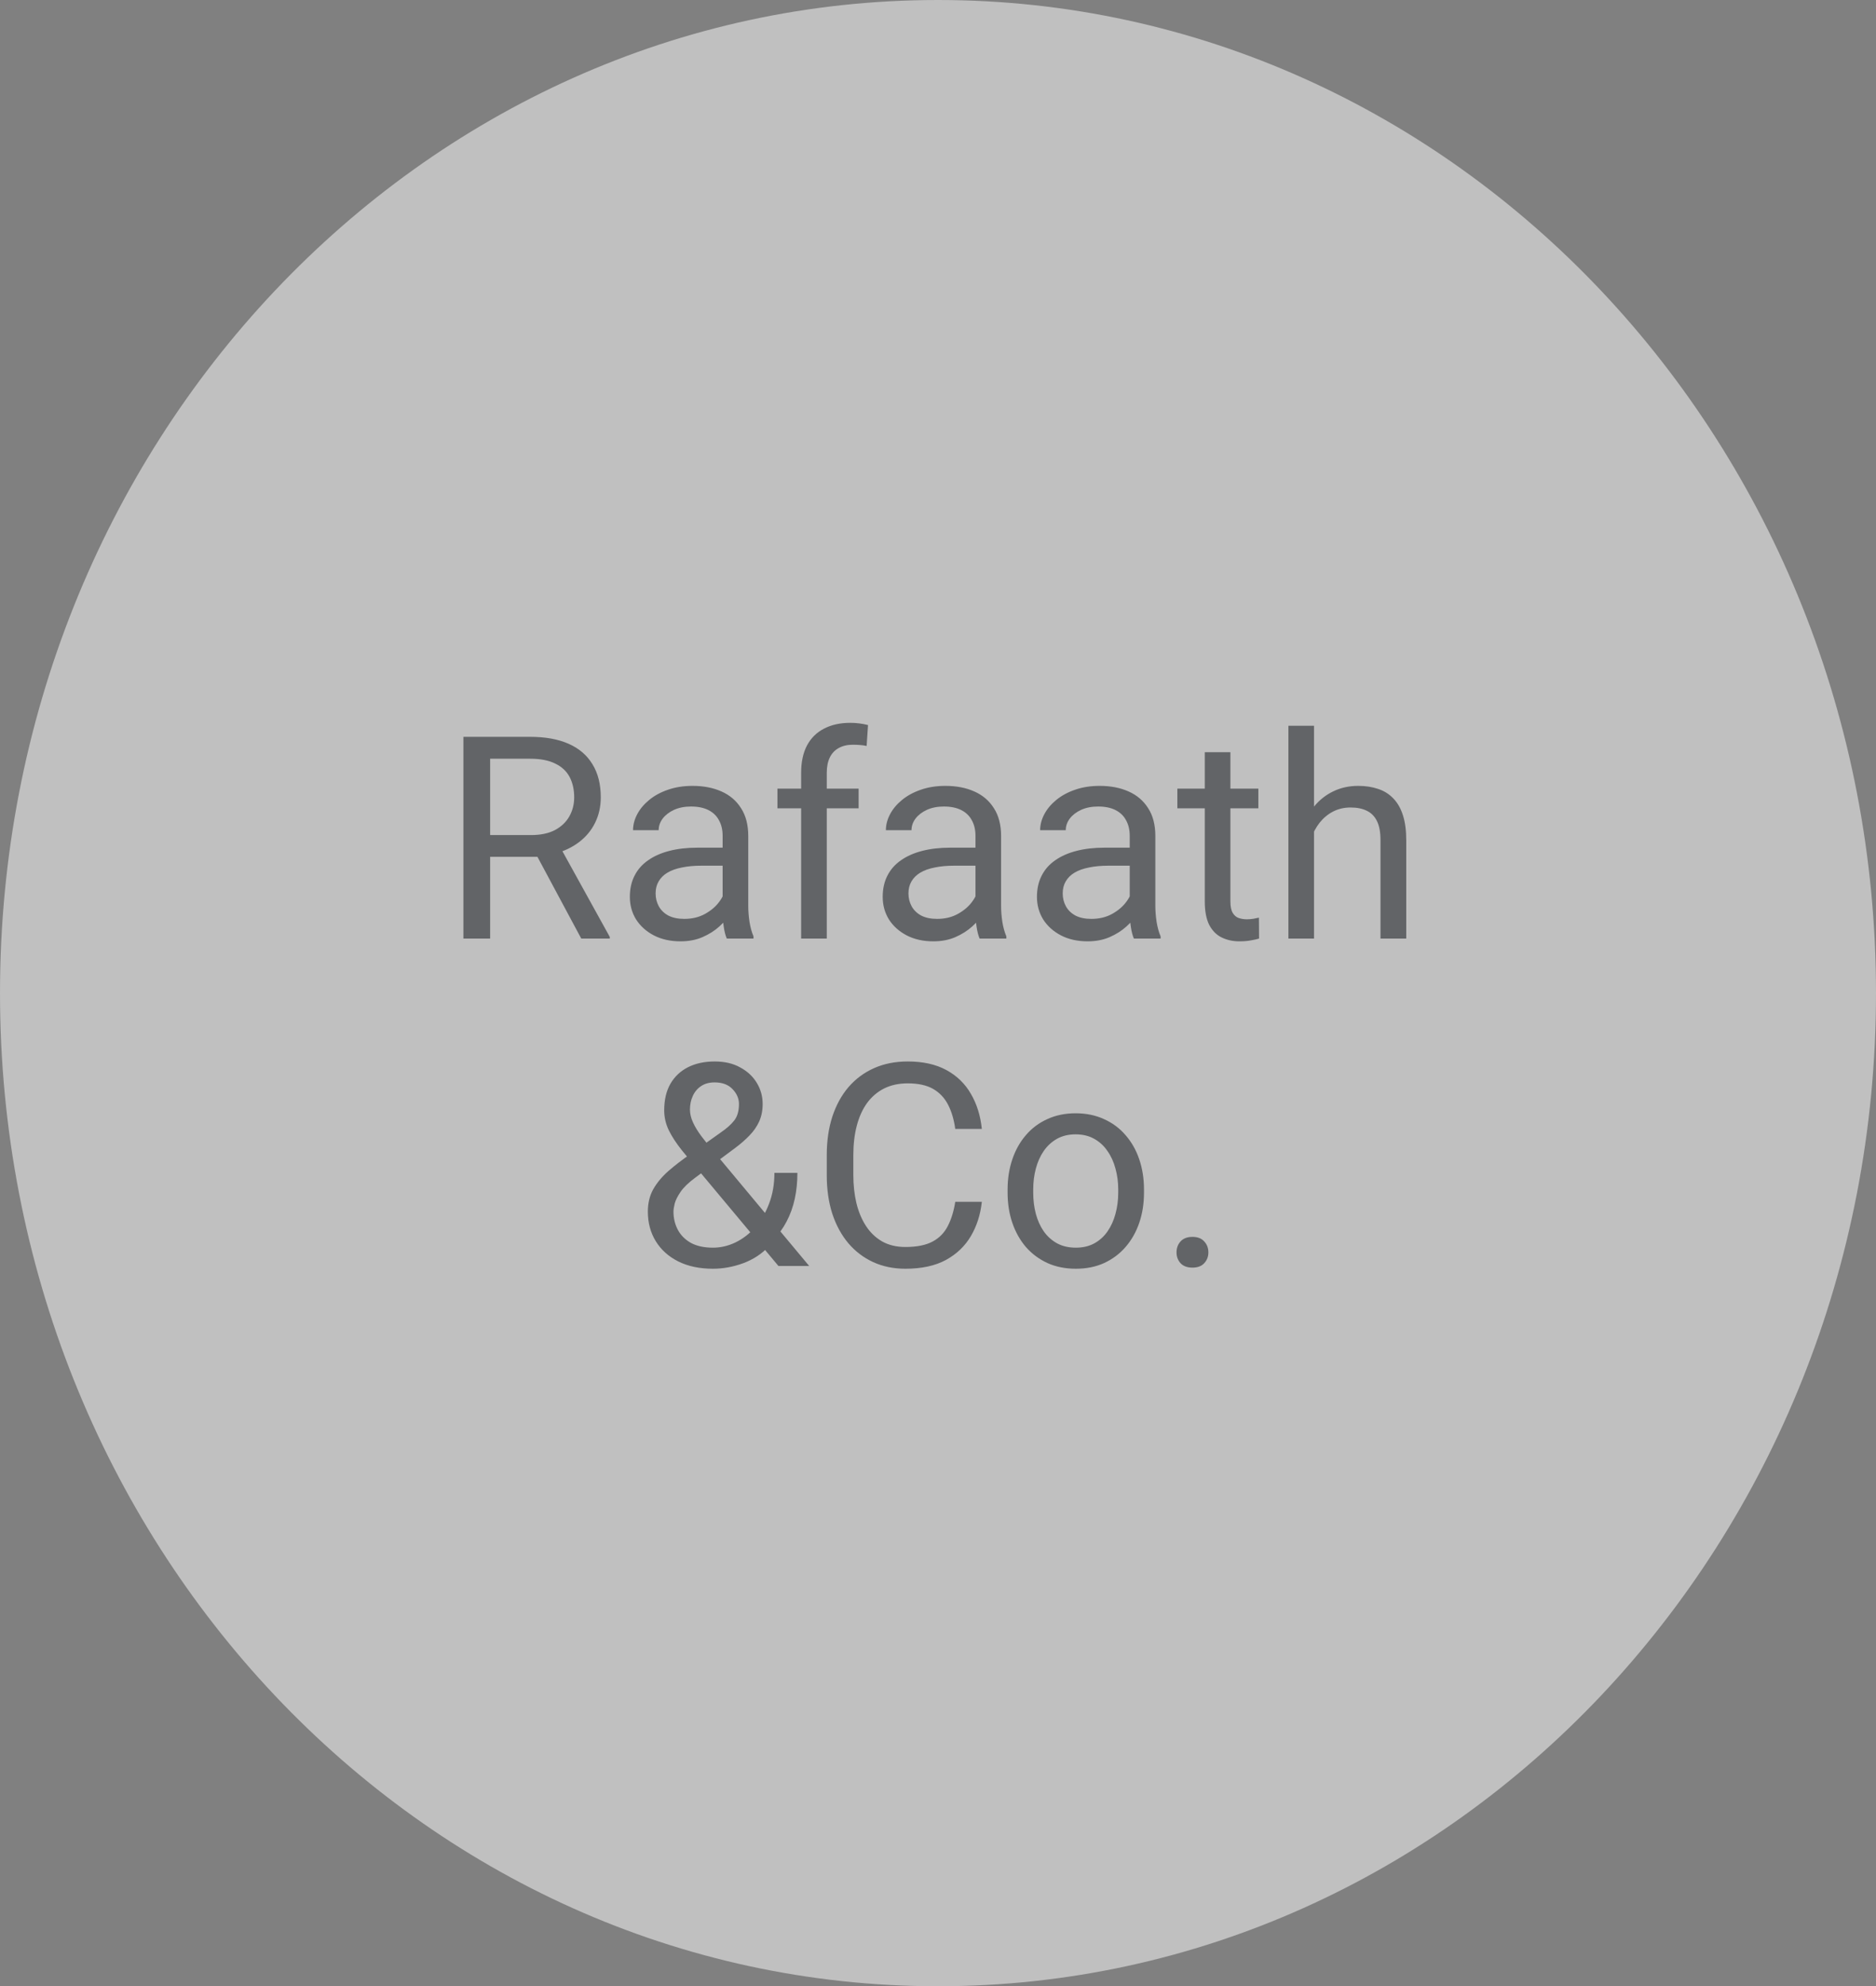 <svg width="172" height="182" viewBox="0 0 172 182" fill="none" xmlns="http://www.w3.org/2000/svg">
<rect x="0" y="0" width="172" height="182" fill="#808080" stroke="none"/>
<path opacity="0.5" d="M172 91C172 141.258 133.496 182 86 182C38.504 182 0 141.258 0 91C0 40.742 38.504 0 86 0C133.496 0 172 40.742 172 91Z" fill="white"/>
<path opacity="0.5" d="M42.488 67.516H48.607C49.995 67.516 51.168 67.727 52.124 68.15C53.089 68.574 53.821 69.2 54.32 70.029C54.828 70.85 55.082 71.862 55.082 73.064C55.082 73.91 54.908 74.684 54.562 75.387C54.223 76.081 53.732 76.673 53.089 77.164C52.454 77.647 51.692 78.006 50.804 78.243L50.118 78.51H44.367L44.342 76.517H48.684C49.564 76.517 50.296 76.364 50.88 76.06C51.464 75.746 51.904 75.328 52.2 74.803C52.496 74.278 52.645 73.698 52.645 73.064C52.645 72.353 52.505 71.731 52.226 71.197C51.946 70.664 51.506 70.254 50.905 69.966C50.313 69.67 49.547 69.522 48.607 69.522H44.938V86H42.488V67.516ZM53.292 86L48.798 77.621L51.35 77.608L55.907 85.848V86H53.292ZM66.254 83.651V76.58C66.254 76.038 66.144 75.569 65.924 75.171C65.712 74.765 65.391 74.451 64.959 74.231C64.527 74.011 63.994 73.901 63.359 73.901C62.767 73.901 62.246 74.003 61.798 74.206C61.358 74.409 61.011 74.676 60.757 75.006C60.511 75.336 60.389 75.691 60.389 76.072H58.04C58.04 75.581 58.167 75.095 58.421 74.612C58.675 74.13 59.039 73.694 59.513 73.305C59.995 72.907 60.571 72.594 61.239 72.365C61.916 72.128 62.67 72.01 63.499 72.01C64.498 72.01 65.378 72.179 66.14 72.518C66.91 72.856 67.511 73.368 67.942 74.054C68.382 74.731 68.603 75.581 68.603 76.606V83.004C68.603 83.461 68.641 83.948 68.717 84.464C68.801 84.98 68.924 85.424 69.085 85.797V86H66.635C66.516 85.729 66.423 85.37 66.356 84.921C66.288 84.464 66.254 84.041 66.254 83.651ZM66.66 77.672L66.686 79.322H64.311C63.643 79.322 63.046 79.377 62.522 79.487C61.997 79.589 61.557 79.745 61.201 79.957C60.846 80.169 60.575 80.435 60.389 80.757C60.203 81.07 60.109 81.438 60.109 81.861C60.109 82.293 60.207 82.686 60.401 83.042C60.596 83.397 60.888 83.681 61.277 83.893C61.675 84.096 62.162 84.197 62.737 84.197C63.457 84.197 64.091 84.045 64.642 83.74C65.192 83.436 65.628 83.063 65.949 82.623C66.279 82.183 66.457 81.755 66.482 81.341L67.485 82.471C67.426 82.826 67.265 83.22 67.003 83.651C66.741 84.083 66.389 84.498 65.949 84.895C65.518 85.285 65.001 85.611 64.4 85.873C63.808 86.127 63.139 86.254 62.395 86.254C61.464 86.254 60.647 86.072 59.944 85.708C59.25 85.344 58.709 84.857 58.319 84.248C57.938 83.63 57.748 82.94 57.748 82.179C57.748 81.442 57.892 80.795 58.18 80.236C58.467 79.669 58.882 79.2 59.424 78.827C59.965 78.446 60.617 78.159 61.379 77.964C62.141 77.769 62.991 77.672 63.931 77.672H66.66ZM75.801 86H73.452V70.816C73.452 69.826 73.63 68.993 73.985 68.315C74.349 67.63 74.87 67.114 75.547 66.767C76.224 66.411 77.028 66.233 77.959 66.233C78.23 66.233 78.501 66.25 78.772 66.284C79.051 66.318 79.322 66.369 79.584 66.436L79.457 68.353C79.279 68.311 79.076 68.282 78.848 68.265C78.628 68.248 78.408 68.239 78.188 68.239C77.688 68.239 77.257 68.341 76.893 68.544C76.537 68.739 76.266 69.026 76.08 69.407C75.894 69.788 75.801 70.258 75.801 70.816V86ZM78.721 72.264V74.066H71.281V72.264H78.721ZM89.436 83.651V76.58C89.436 76.038 89.326 75.569 89.106 75.171C88.894 74.765 88.572 74.451 88.141 74.231C87.709 74.011 87.176 73.901 86.541 73.901C85.949 73.901 85.428 74.003 84.98 74.206C84.539 74.409 84.192 74.676 83.939 75.006C83.693 75.336 83.57 75.691 83.57 76.072H81.222C81.222 75.581 81.349 75.095 81.603 74.612C81.856 74.13 82.22 73.694 82.694 73.305C83.177 72.907 83.752 72.594 84.421 72.365C85.098 72.128 85.851 72.01 86.681 72.01C87.679 72.01 88.56 72.179 89.321 72.518C90.091 72.856 90.692 73.368 91.124 74.054C91.564 74.731 91.784 75.581 91.784 76.606V83.004C91.784 83.461 91.822 83.948 91.898 84.464C91.983 84.98 92.106 85.424 92.267 85.797V86H89.816C89.698 85.729 89.605 85.37 89.537 84.921C89.469 84.464 89.436 84.041 89.436 83.651ZM89.842 77.672L89.867 79.322H87.493C86.825 79.322 86.228 79.377 85.703 79.487C85.178 79.589 84.738 79.745 84.383 79.957C84.027 80.169 83.757 80.435 83.57 80.757C83.384 81.07 83.291 81.438 83.291 81.861C83.291 82.293 83.388 82.686 83.583 83.042C83.778 83.397 84.07 83.681 84.459 83.893C84.857 84.096 85.343 84.197 85.919 84.197C86.638 84.197 87.273 84.045 87.823 83.74C88.373 83.436 88.809 83.063 89.131 82.623C89.461 82.183 89.639 81.755 89.664 81.341L90.667 82.471C90.608 82.826 90.447 83.22 90.185 83.651C89.922 84.083 89.571 84.498 89.131 84.895C88.699 85.285 88.183 85.611 87.582 85.873C86.99 86.127 86.321 86.254 85.576 86.254C84.645 86.254 83.829 86.072 83.126 85.708C82.432 85.344 81.89 84.857 81.501 84.248C81.12 83.63 80.93 82.94 80.93 82.179C80.93 81.442 81.074 80.795 81.361 80.236C81.649 79.669 82.064 79.2 82.606 78.827C83.147 78.446 83.799 78.159 84.561 77.964C85.322 77.769 86.173 77.672 87.112 77.672H89.842ZM103.578 83.651V76.58C103.578 76.038 103.468 75.569 103.248 75.171C103.036 74.765 102.715 74.451 102.283 74.231C101.852 74.011 101.318 73.901 100.684 73.901C100.091 73.901 99.571 74.003 99.122 74.206C98.682 74.409 98.335 74.676 98.081 75.006C97.836 75.336 97.713 75.691 97.713 76.072H95.364C95.364 75.581 95.491 75.095 95.745 74.612C95.999 74.13 96.363 73.694 96.837 73.305C97.319 72.907 97.895 72.594 98.564 72.365C99.241 72.128 99.994 72.01 100.823 72.01C101.822 72.01 102.702 72.179 103.464 72.518C104.234 72.856 104.835 73.368 105.267 74.054C105.707 74.731 105.927 75.581 105.927 76.606V83.004C105.927 83.461 105.965 83.948 106.041 84.464C106.126 84.98 106.248 85.424 106.409 85.797V86H103.959C103.84 85.729 103.747 85.37 103.68 84.921C103.612 84.464 103.578 84.041 103.578 83.651ZM103.984 77.672L104.01 79.322H101.636C100.967 79.322 100.37 79.377 99.846 79.487C99.321 79.589 98.881 79.745 98.525 79.957C98.17 80.169 97.899 80.435 97.713 80.757C97.527 81.07 97.434 81.438 97.434 81.861C97.434 82.293 97.531 82.686 97.726 83.042C97.92 83.397 98.212 83.681 98.602 83.893C98.999 84.096 99.486 84.197 100.062 84.197C100.781 84.197 101.416 84.045 101.966 83.74C102.516 83.436 102.952 83.063 103.273 82.623C103.604 82.183 103.781 81.755 103.807 81.341L104.81 82.471C104.75 82.826 104.59 83.22 104.327 83.651C104.065 84.083 103.714 84.498 103.273 84.895C102.842 85.285 102.326 85.611 101.725 85.873C101.132 86.127 100.464 86.254 99.719 86.254C98.788 86.254 97.971 86.072 97.269 85.708C96.575 85.344 96.033 84.857 95.644 84.248C95.263 83.63 95.072 82.94 95.072 82.179C95.072 81.442 95.216 80.795 95.504 80.236C95.792 79.669 96.206 79.2 96.748 78.827C97.29 78.446 97.941 78.159 98.703 77.964C99.465 77.769 100.315 77.672 101.255 77.672H103.984ZM115.372 72.264V74.066H107.945V72.264H115.372ZM110.459 68.925H112.808V82.598C112.808 83.063 112.88 83.414 113.023 83.651C113.167 83.888 113.354 84.045 113.582 84.121C113.811 84.197 114.056 84.235 114.318 84.235C114.513 84.235 114.716 84.218 114.928 84.185C115.148 84.142 115.313 84.108 115.423 84.083L115.436 86C115.249 86.059 115.004 86.114 114.699 86.165C114.403 86.224 114.043 86.254 113.62 86.254C113.045 86.254 112.516 86.14 112.033 85.911C111.551 85.683 111.166 85.302 110.878 84.769C110.599 84.227 110.459 83.499 110.459 82.585V68.925ZM120.476 66.5V86H118.127V66.5H120.476ZM119.917 78.611L118.939 78.573C118.948 77.634 119.088 76.766 119.358 75.971C119.629 75.167 120.01 74.468 120.501 73.876C120.992 73.284 121.576 72.826 122.253 72.505C122.938 72.175 123.696 72.01 124.525 72.01C125.202 72.01 125.812 72.103 126.354 72.289C126.895 72.467 127.356 72.755 127.737 73.152C128.127 73.55 128.423 74.066 128.626 74.701C128.829 75.328 128.931 76.093 128.931 76.999V86H126.569V76.974C126.569 76.254 126.464 75.679 126.252 75.247C126.04 74.807 125.731 74.49 125.325 74.295C124.919 74.092 124.42 73.99 123.827 73.99C123.243 73.99 122.71 74.113 122.228 74.358C121.754 74.604 121.343 74.942 120.996 75.374C120.658 75.806 120.391 76.301 120.196 76.859C120.01 77.409 119.917 77.993 119.917 78.611ZM63.309 105.742L66.076 103.774C66.609 103.41 67.02 103.047 67.308 102.683C67.604 102.31 67.752 101.802 67.752 101.159C67.752 100.66 67.557 100.207 67.168 99.801C66.779 99.386 66.228 99.179 65.518 99.179C65.027 99.179 64.612 99.293 64.273 99.522C63.935 99.75 63.681 100.055 63.512 100.436C63.342 100.808 63.258 101.218 63.258 101.667C63.258 102.048 63.351 102.441 63.537 102.848C63.723 103.254 63.981 103.677 64.311 104.117C64.642 104.557 65.018 105.023 65.441 105.514L74.189 116H71.37L64.197 107.418C63.562 106.673 62.995 105.992 62.496 105.374C61.997 104.748 61.603 104.143 61.315 103.559C61.036 102.975 60.897 102.369 60.897 101.743C60.897 100.778 61.087 99.966 61.468 99.306C61.857 98.637 62.399 98.129 63.093 97.782C63.787 97.435 64.599 97.262 65.53 97.262C66.436 97.262 67.215 97.444 67.866 97.808C68.526 98.163 69.034 98.637 69.39 99.23C69.745 99.814 69.923 100.457 69.923 101.159C69.923 101.752 69.817 102.285 69.606 102.759C69.394 103.224 69.098 103.652 68.717 104.041C68.344 104.43 67.909 104.811 67.409 105.184L63.74 107.913C63.131 108.362 62.687 108.789 62.407 109.195C62.128 109.602 61.946 109.961 61.861 110.274C61.785 110.588 61.747 110.837 61.747 111.023C61.747 111.624 61.878 112.174 62.141 112.674C62.403 113.173 62.801 113.575 63.334 113.88C63.876 114.176 64.553 114.324 65.365 114.324C66.076 114.324 66.766 114.163 67.435 113.842C68.112 113.512 68.717 113.046 69.25 112.445C69.783 111.836 70.206 111.112 70.519 110.274C70.841 109.428 71.002 108.493 71.002 107.469H73.109C73.109 108.307 73.029 109.098 72.868 109.843C72.707 110.588 72.458 111.282 72.119 111.925C71.789 112.56 71.366 113.139 70.85 113.664C70.773 113.74 70.714 113.829 70.672 113.931C70.63 114.032 70.57 114.121 70.494 114.197C69.859 114.883 69.076 115.399 68.145 115.746C67.223 116.085 66.296 116.254 65.365 116.254C64.138 116.254 63.076 116.03 62.179 115.581C61.29 115.132 60.605 114.515 60.122 113.728C59.64 112.94 59.398 112.039 59.398 111.023C59.398 110.245 59.563 109.559 59.894 108.967C60.232 108.374 60.693 107.82 61.277 107.304C61.87 106.787 62.547 106.267 63.309 105.742ZM87.582 110.122H90.019C89.893 111.29 89.558 112.335 89.017 113.258C88.475 114.18 87.709 114.912 86.719 115.454C85.728 115.987 84.493 116.254 83.012 116.254C81.928 116.254 80.942 116.051 80.054 115.645C79.174 115.238 78.416 114.663 77.781 113.918C77.147 113.165 76.656 112.263 76.309 111.214C75.97 110.156 75.801 108.979 75.801 107.685V105.844C75.801 104.549 75.97 103.377 76.309 102.327C76.656 101.269 77.151 100.364 77.794 99.61C78.446 98.857 79.228 98.277 80.143 97.871C81.057 97.465 82.085 97.262 83.228 97.262C84.624 97.262 85.805 97.524 86.769 98.049C87.734 98.574 88.483 99.301 89.017 100.232C89.558 101.155 89.893 102.226 90.019 103.444H87.582C87.463 102.581 87.243 101.84 86.922 101.223C86.6 100.596 86.143 100.114 85.551 99.775C84.958 99.437 84.184 99.268 83.228 99.268C82.407 99.268 81.683 99.424 81.057 99.737C80.439 100.05 79.918 100.495 79.495 101.07C79.08 101.646 78.767 102.336 78.556 103.14C78.344 103.944 78.238 104.837 78.238 105.818V107.685C78.238 108.59 78.331 109.441 78.518 110.236C78.712 111.032 79.004 111.73 79.394 112.331C79.783 112.932 80.278 113.406 80.879 113.753C81.48 114.091 82.191 114.261 83.012 114.261C84.053 114.261 84.882 114.096 85.5 113.766C86.118 113.436 86.583 112.962 86.897 112.344C87.218 111.726 87.447 110.985 87.582 110.122ZM92.381 109.284V108.992C92.381 108.002 92.525 107.084 92.812 106.237C93.1 105.382 93.515 104.642 94.057 104.016C94.598 103.381 95.254 102.89 96.024 102.543C96.795 102.188 97.658 102.01 98.614 102.01C99.579 102.01 100.447 102.188 101.217 102.543C101.995 102.89 102.656 103.381 103.197 104.016C103.747 104.642 104.166 105.382 104.454 106.237C104.742 107.084 104.886 108.002 104.886 108.992V109.284C104.886 110.274 104.742 111.193 104.454 112.039C104.166 112.885 103.747 113.626 103.197 114.261C102.656 114.887 102 115.378 101.229 115.733C100.468 116.08 99.605 116.254 98.64 116.254C97.675 116.254 96.807 116.08 96.037 115.733C95.267 115.378 94.607 114.887 94.057 114.261C93.515 113.626 93.1 112.885 92.812 112.039C92.525 111.193 92.381 110.274 92.381 109.284ZM94.73 108.992V109.284C94.73 109.97 94.81 110.617 94.971 111.227C95.132 111.827 95.373 112.361 95.694 112.826C96.024 113.292 96.435 113.66 96.926 113.931C97.417 114.193 97.988 114.324 98.64 114.324C99.283 114.324 99.846 114.193 100.328 113.931C100.819 113.66 101.225 113.292 101.547 112.826C101.868 112.361 102.11 111.827 102.271 111.227C102.44 110.617 102.524 109.97 102.524 109.284V108.992C102.524 108.315 102.44 107.676 102.271 107.075C102.11 106.466 101.864 105.928 101.534 105.463C101.213 104.989 100.806 104.617 100.315 104.346C99.833 104.075 99.266 103.939 98.614 103.939C97.971 103.939 97.404 104.075 96.913 104.346C96.431 104.617 96.024 104.989 95.694 105.463C95.373 105.928 95.132 106.466 94.971 107.075C94.81 107.676 94.73 108.315 94.73 108.992ZM107.869 114.756C107.869 114.358 107.992 114.024 108.237 113.753C108.491 113.474 108.855 113.334 109.329 113.334C109.803 113.334 110.163 113.474 110.408 113.753C110.662 114.024 110.789 114.358 110.789 114.756C110.789 115.145 110.662 115.475 110.408 115.746C110.163 116.017 109.803 116.152 109.329 116.152C108.855 116.152 108.491 116.017 108.237 115.746C107.992 115.475 107.869 115.145 107.869 114.756Z" fill="#04080F"/>
</svg>
